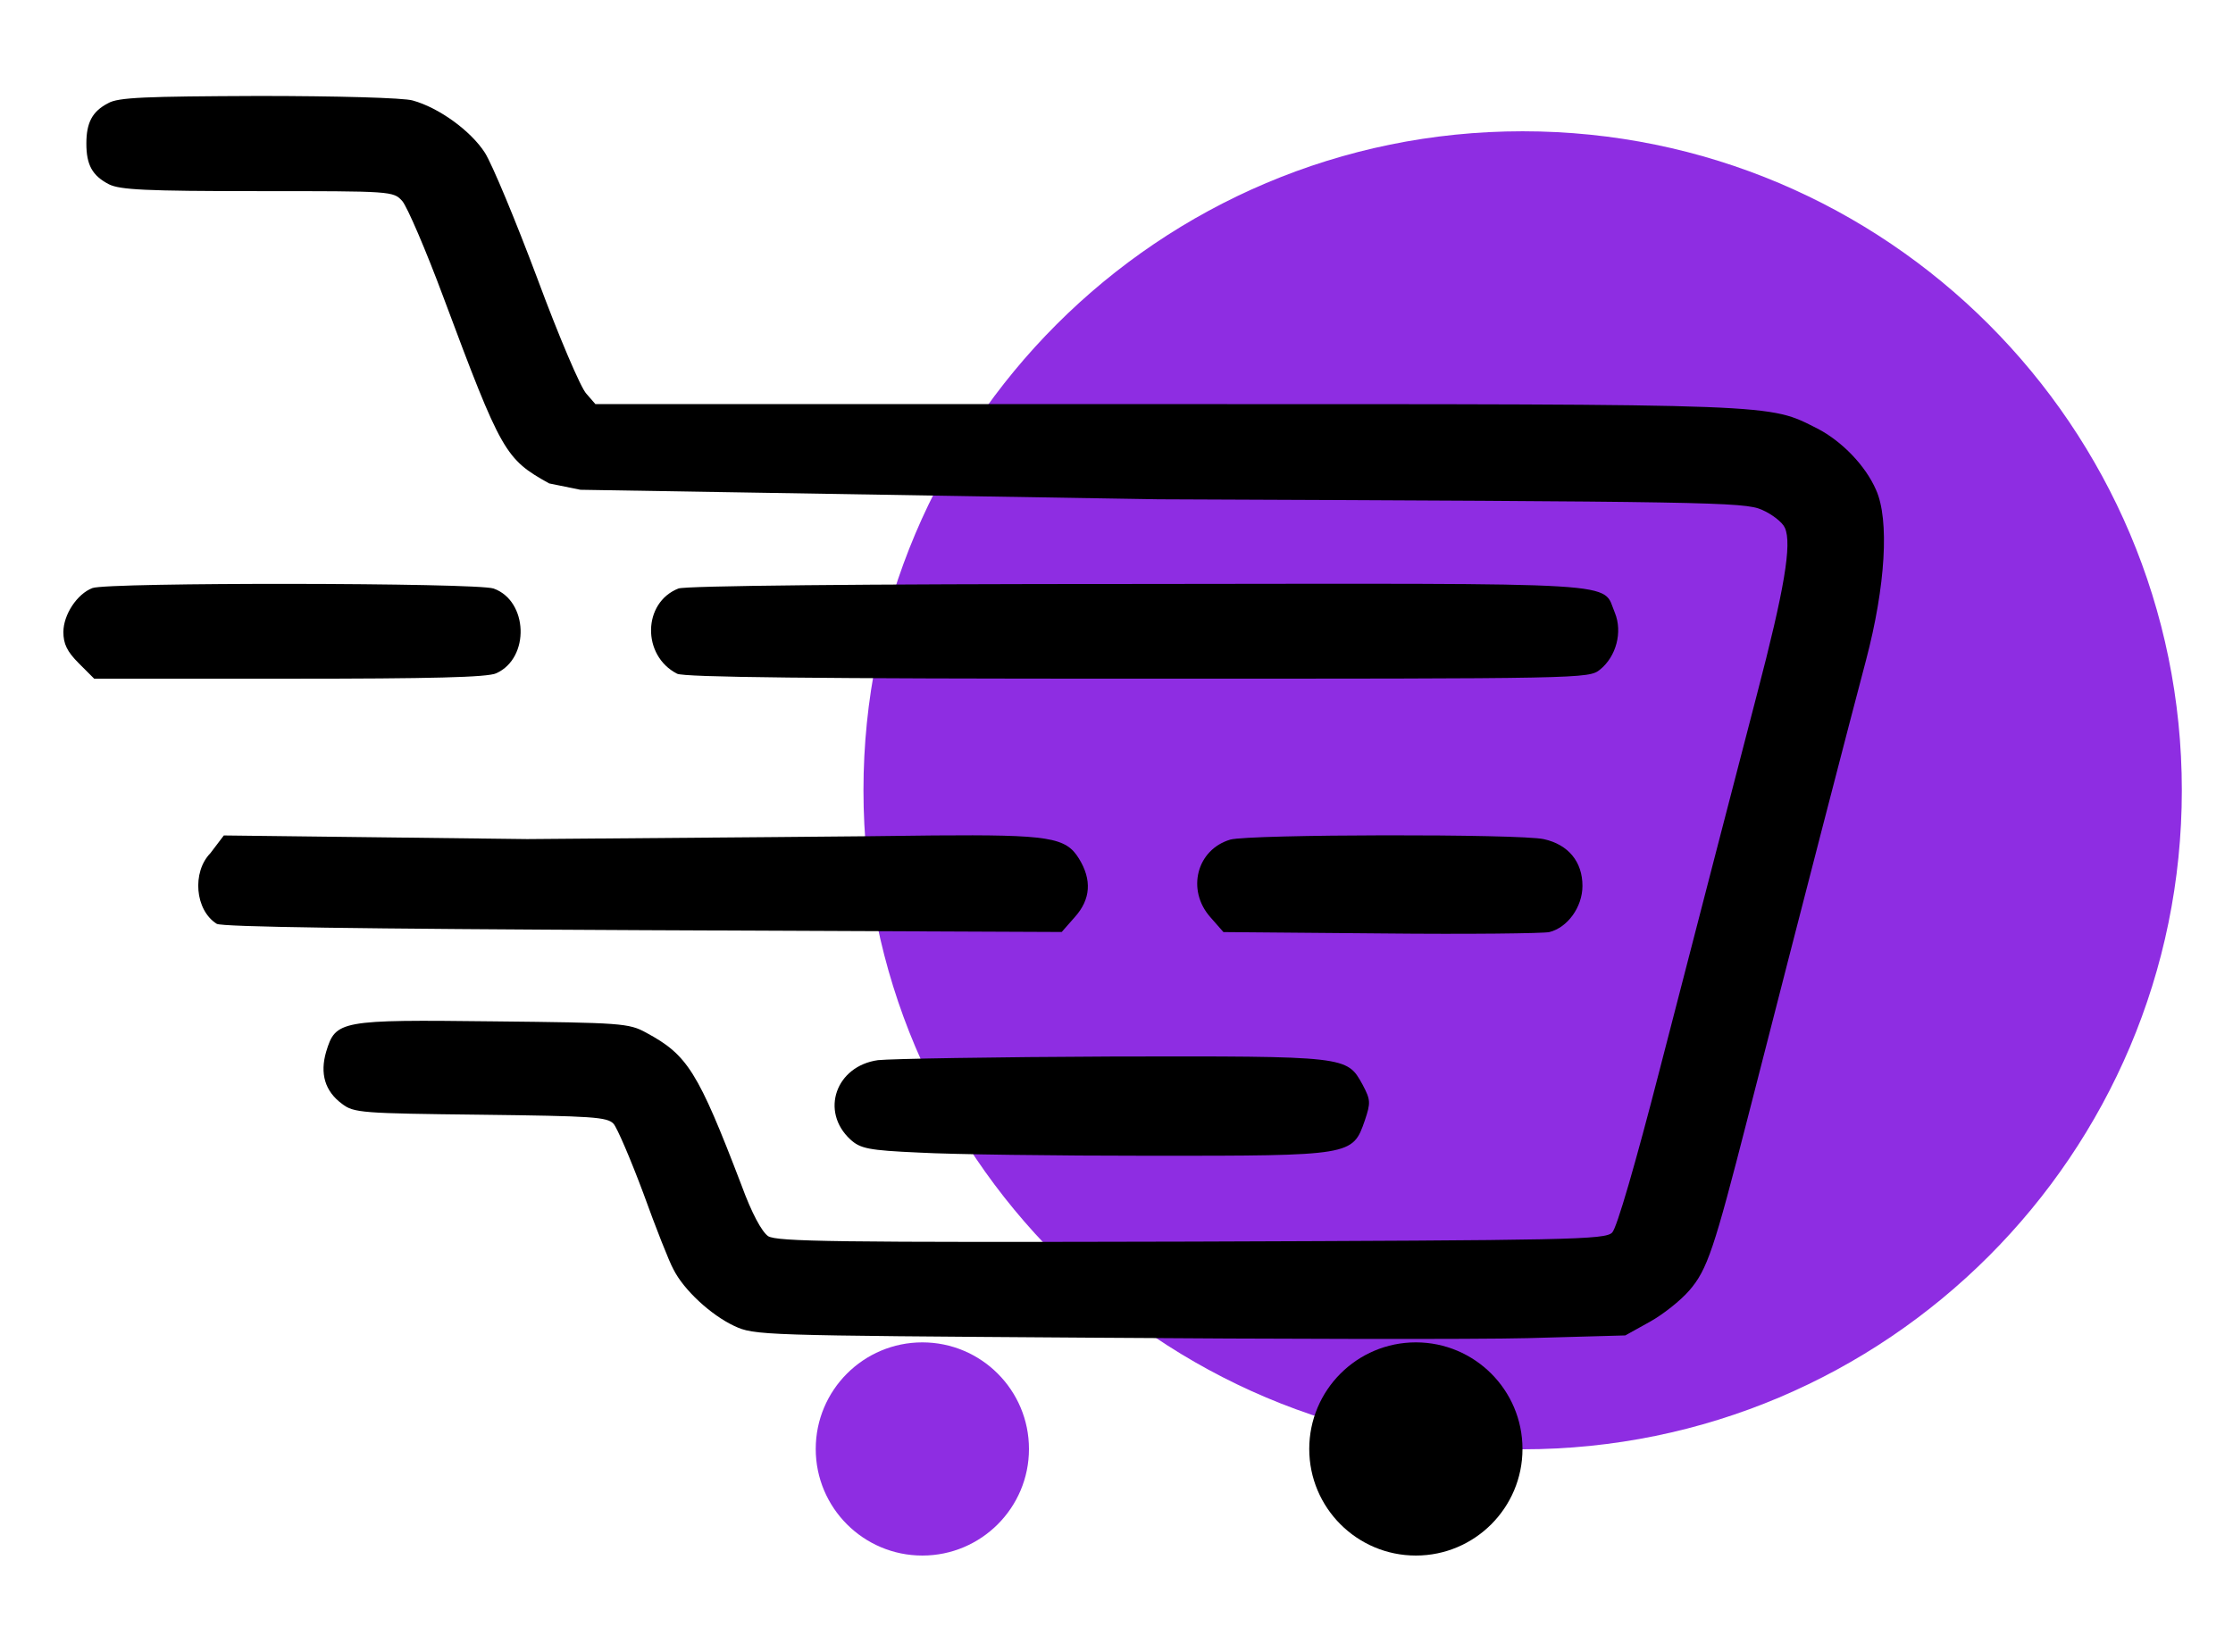 <?xml version="1.0" encoding="UTF-8" standalone="no" ?>
<!DOCTYPE svg PUBLIC "-//W3C//DTD SVG 1.1//EN" "http://www.w3.org/Graphics/SVG/1.1/DTD/svg11.dtd">
<svg xmlns="http://www.w3.org/2000/svg" xmlns:xlink="http://www.w3.org/1999/xlink" version="1.1" width="500" height="370" viewBox="0 0 500 370" xml:space="preserve">
<desc>Created with Fabric.js 4.6.0</desc>
<defs>
</defs>
<g transform="matrix(1.45 0 0 1.45 250.97 184.6)" id="eyV85vJ_iE8ZWA_MWKRL9"  >
<g style="" vector-effect="non-scaling-stroke"   >
		<g transform="matrix(6.43 0 0 6.43 62.05 -5.24)" id="VHVbZLT5sQ3aDVxjUM2Ku"  >
<path style="stroke: rgb(127,154,24); stroke-width: 0; stroke-dasharray: none; stroke-linecap: butt; stroke-dashoffset: 0; stroke-linejoin: miter; stroke-miterlimit: 4; fill: #8e2de2; fill-rule: nonzero; opacity: 1;" vector-effect="non-scaling-stroke"  transform=" translate(0, 0)" d="M 0 -15.831 C 8.739 -15.831 15.831 -8.739 15.831 0 C 15.831 8.739 8.739 15.831 0 15.831 C -8.739 15.831 -15.831 8.739 -15.831 0 C -15.831 -8.739 -8.739 -15.831 0 -15.831 z" stroke-linecap="round" />
</g>
		<g transform="matrix(1.04 0 0 1.04 45.56 96.5)" id="-uge_BA9bVXsAFYBeH3H-"  >
<path style="stroke: rgb(127,154,24); stroke-width: 0; stroke-dasharray: none; stroke-linecap: butt; stroke-dashoffset: 0; stroke-linejoin: miter; stroke-miterlimit: 4; fill: rgb(0,0,0); fill-rule: nonzero; opacity: 1;" vector-effect="non-scaling-stroke"  transform=" translate(0, 0)" d="M 0 -15.831 C 8.739 -15.831 15.831 -8.739 15.831 0 C 15.831 8.739 8.739 15.831 0 15.831 C -8.739 15.831 -15.831 8.739 -15.831 0 C -15.831 -8.739 -8.739 -15.831 0 -15.831 z" stroke-linecap="round" />
</g>
		<g transform="matrix(1.04 0 0 1.04 -30.65 96.5)" id="Vcz5GIK4IxuxxDS5DHOE4"  >
<path style="stroke: rgb(127,154,24); stroke-width: 0; stroke-dasharray: none; stroke-linecap: butt; stroke-dashoffset: 0; stroke-linejoin: miter; stroke-miterlimit: 4; fill: #8e2de2; fill-rule: nonzero; opacity: 1;" vector-effect="non-scaling-stroke"  transform=" translate(0, 0)" d="M 0 -15.831 C 8.739 -15.831 15.831 -8.739 15.831 0 C 15.831 8.739 8.739 15.831 0 15.831 C -8.739 15.831 -15.831 8.739 -15.831 0 C -15.831 -8.739 -8.739 -15.831 0 -15.831 z" stroke-linecap="round" />
</g>
		<g transform="matrix(0.07 0 0 -0.07 -20.95 -16.49)" id="9gl2umLXSgR49uZqn7dnz"  >
<path style="stroke: none; stroke-width: 1; stroke-dasharray: none; stroke-linecap: butt; stroke-dashoffset: 0; stroke-linejoin: miter; stroke-miterlimit: 4; fill: rgb(0,0,0); fill-rule: nonzero; opacity: 1;" vector-effect="non-scaling-stroke"  transform=" translate(0, 0)" d="M -1934.802 1355.406 C -1969.802 1337.406 -1982.802 1312.406 -1982.802 1266.406 C -1982.802 1219.406 -1969.802 1195.406 -1932.802 1176.406 C -1908.802 1164.406 -1851.802 1161.406 -1604.802 1161.406 C -1307.802 1161.406 -1305.802 1161.406 -1285.802 1139.406 C -1274.802 1126.406 -1233.802 1031.406 -1194.802 926.406 C -1066.802 583.406 -1058.802 570.406 -961.802 516.406 L -892.869 502.406 L 382.198 481.406 C 1597.198 476.406 1674.198 475.406 1713.198 458.406 C 1736.198 448.406 1759.198 430.406 1764.198 418.406 C 1780.198 383.406 1763.198 282.406 1702.198 49.406 C 1635.198 -208.594 1603.198 -331.594 1488.198 -776.594 C 1435.198 -982.594 1393.198 -1127.594 1383.198 -1136.594 C 1368.198 -1152.594 1288.198 -1153.594 455.198 -1156.594 C -335.802 -1158.594 -458.802 -1156.594 -478.802 -1144.594 C -492.802 -1134.594 -514.802 -1094.594 -537.802 -1031.594 C -633.802 -780.594 -656.802 -744.594 -747.802 -695.594 C -785.802 -674.594 -802.802 -673.594 -1084.802 -670.594 C -1423.802 -666.594 -1432.802 -668.594 -1453.802 -737.594 C -1467.802 -785.594 -1456.802 -824.594 -1418.802 -852.594 C -1392.802 -872.594 -1375.802 -873.594 -1112.802 -876.594 C -865.802 -879.594 -833.802 -881.594 -819.802 -896.594 C -811.802 -905.594 -781.802 -975.594 -753.802 -1050.594 C -726.802 -1125.594 -696.802 -1201.594 -687.802 -1217.594 C -664.802 -1263.594 -604.802 -1318.594 -553.802 -1342.594 C -508.802 -1363.594 -495.802 -1363.594 232.198 -1368.594 C 639.198 -1371.594 1079.198 -1372.594 1197.198 -1369.594 L 1412.198 -1363.594 L 1466.198 -1333.594 C 1495.198 -1317.594 1534.198 -1286.594 1553.198 -1264.594 C 1593.198 -1218.594 1608.198 -1172.594 1682.198 -883.594 C 1809.198 -387.594 1908.198 -5.594 1943.198 126.406 C 1986.198 289.406 1995.198 436.406 1965.198 502.406 C 1942.198 555.406 1890.198 609.406 1836.198 637.406 C 1726.198 692.406 1767.198 691.406 401.198 691.406 L -859.802 691.406 L -879.802 714.406 C -891.802 726.406 -940.802 841.406 -987.802 968.406 C -1035.802 1096.406 -1087.802 1221.406 -1103.802 1246.406 C -1134.802 1294.406 -1204.802 1345.406 -1262.802 1361.406 C -1281.802 1367.406 -1432.802 1371.406 -1602.802 1371.406 C -1852.802 1370.406 -1912.802 1368.406 -1934.802 1355.406 z" stroke-linecap="round" />
</g>
		<g transform="matrix(0.07 0 0 -0.07 -127.99 -29.8)" id="LeUDVnB71vA1_mjsz0yw-"  >
<path style="stroke: none; stroke-width: 1; stroke-dasharray: none; stroke-linecap: butt; stroke-dashoffset: 0; stroke-linejoin: miter; stroke-miterlimit: 4; fill: rgb(0,0,0); fill-rule: nonzero; opacity: 1;" vector-effect="non-scaling-stroke"  transform=" translate(-824.35, -2104.63)" d="M 384 2200 C 350 2187 320 2141 320 2103 C 320 2077 328 2060 354 2034 L 388 2000 L 819 2000 C 1131 2000 1256 2003 1275 2012 C 1350 2046 1345 2172 1269 2199 C 1231 2212 417 2213 384 2200 z" stroke-linecap="round" />
</g>
		<g transform="matrix(0.07 0 0 -0.07 2.13 -29.81)" id="CMaaWEObwjkCCv4KMTAHL"  >
<path style="stroke: none; stroke-width: 1; stroke-dasharray: none; stroke-linecap: butt; stroke-dashoffset: 0; stroke-linejoin: miter; stroke-miterlimit: 4; fill: rgb(0,0,0); fill-rule: nonzero; opacity: 1;" vector-effect="non-scaling-stroke"  transform=" translate(-2536.4, -2104.73)" d="M 1530 2199 C 1451 2168 1449 2051 1527 2011 C 1542 2003 1830 2000 2543 2000 C 3530 2000 3538 2000 3563 2020 C 3599 2049 3613 2103 3596 2145 C 3566 2215 3643 2210 2545 2209 C 1923 2209 1546 2205 1530 2199 z" stroke-linecap="round" />
</g>
		<g transform="matrix(0.07 0 0 -0.07 -73.78 9.18)" id="7RBcwvdPHamPxNvBR6P6o"  >
<path style="stroke: none; stroke-width: 1; stroke-dasharray: none; stroke-linecap: butt; stroke-dashoffset: 0; stroke-linejoin: miter; stroke-miterlimit: 4; fill: rgb(0,0,0); fill-rule: nonzero; opacity: 1;" vector-effect="non-scaling-stroke"  transform=" translate(0, 0)" d="M -255.436 98.336 L -924.832 106.336 L -954.436 67.336 C -995.436 25.336 -988.436 -58.664 -940.436 -88.664 C -928.436 -95.664 -624.436 -99.664 -0.436 -102.664 L 923.564 -106.664 L 952.564 -73.664 C 987.564 -34.664 990.564 8.336 961.564 55.336 C 932.564 102.336 896.564 108.336 641.564 106.336 C 517.564 104.336 113.564 101.336 -255.436 98.336 z" stroke-linecap="round" />
</g>
		<g transform="matrix(0.07 0 0 -0.07 41.54 9.32)" id="tgTPgf30o3Pu_7gz2O_Qk"  >
<path style="stroke: none; stroke-width: 1; stroke-dasharray: none; stroke-linecap: butt; stroke-dashoffset: 0; stroke-linejoin: miter; stroke-miterlimit: 4; fill: rgb(0,0,0); fill-rule: nonzero; opacity: 1;" vector-effect="non-scaling-stroke"  transform=" translate(-3055.06, -1589.86)" d="M 2703 1689 C 2629 1667 2606 1578 2659 1518 L 2688 1485 L 3037 1482 C 3228 1480 3395 1482 3407 1485 C 3447 1495 3480 1540 3480 1587 C 3480 1640 3449 1678 3395 1690 C 3343 1702 2745 1701 2703 1689 z" stroke-linecap="round" />
</g>
		<g transform="matrix(0.07 0 0 -0.07 -2.94 43.54)" id="aEal69gHDoivCoHuEJesa"  >
<path style="stroke: none; stroke-width: 1; stroke-dasharray: none; stroke-linecap: butt; stroke-dashoffset: 0; stroke-linejoin: miter; stroke-miterlimit: 4; fill: rgb(0,0,0); fill-rule: nonzero; opacity: 1;" vector-effect="non-scaling-stroke"  transform=" translate(-2469.72, -1139.61)" d="M 1976 1241 C 1883 1228 1848 1128 1915 1066 C 1937 1046 1954 1042 2067 1037 C 2138 1033 2368 1030 2580 1030 C 3022 1030 3023 1030 3050 1108 C 3063 1147 3063 1153 3045 1187 C 3010 1250 3013 1250 2493 1249 C 2236 1248 2003 1244 1976 1241 z" stroke-linecap="round" />
</g>
</g>
</g>
</svg>